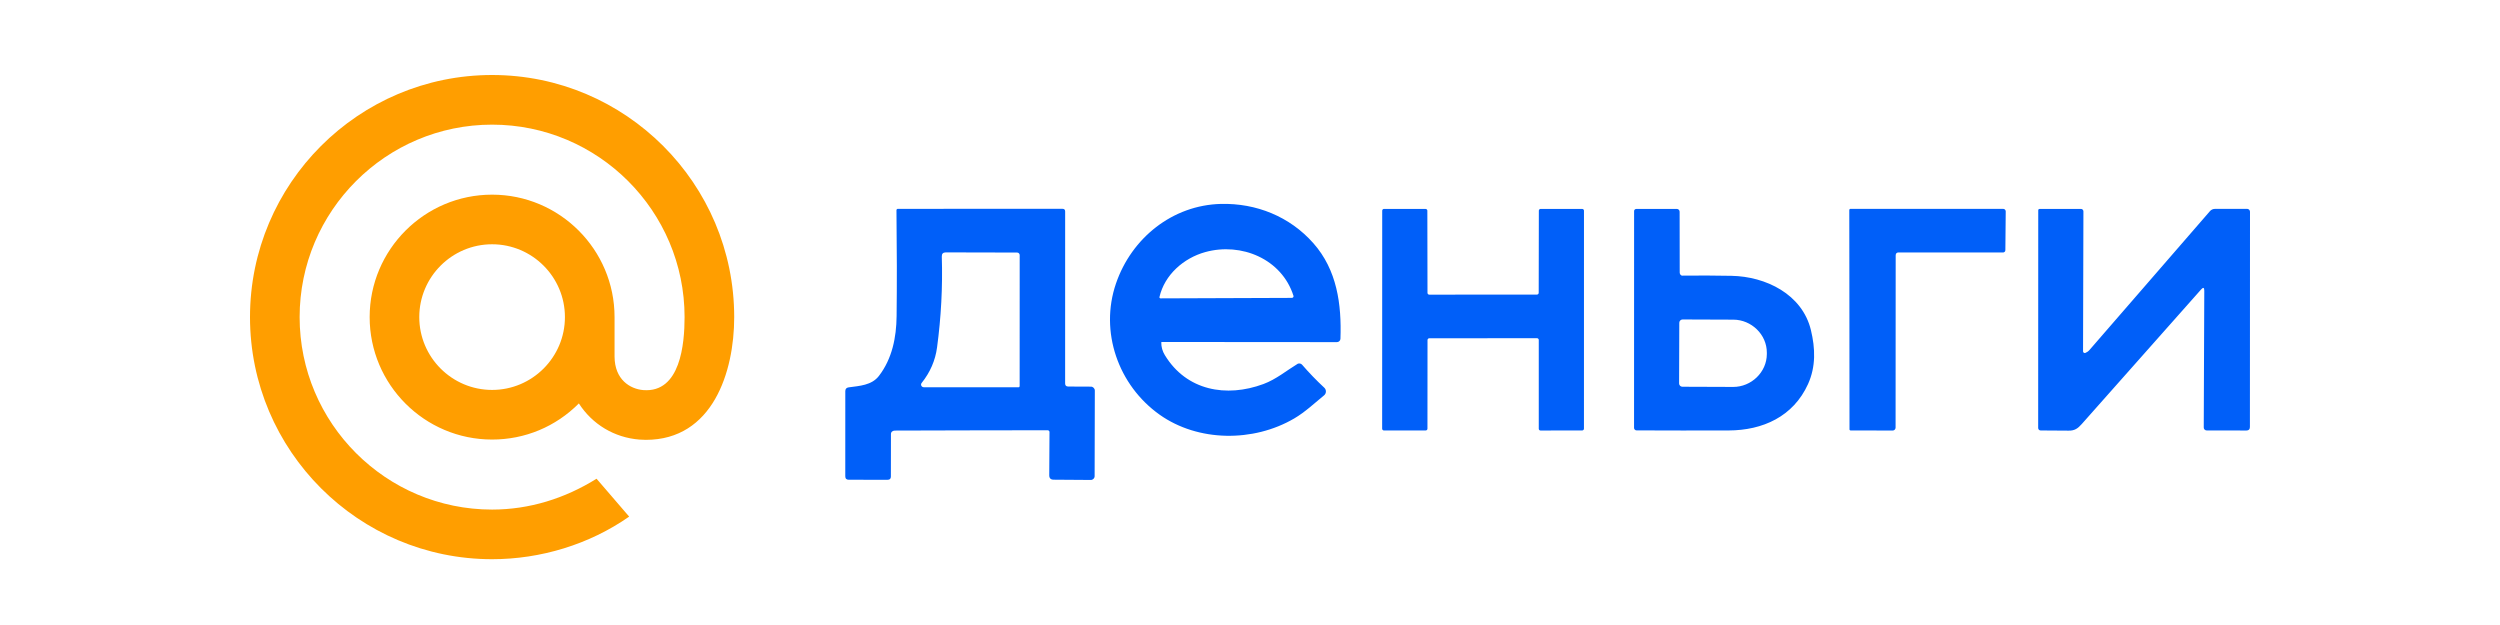 <svg xmlns="http://www.w3.org/2000/svg" viewBox="0 0 200 50">
	<path fill="#005FF9" d="M93.193 28.422c-.199-.325-.295-.666-.29-1.023.001-.027.015-.04.042-.04l14.016.011c.142.001.27-.122.275-.265.098-2.769-.274-5.509-2.167-7.648-1.892-2.139-4.577-3.213-7.4-3.143-3.869.099-7.14 2.722-8.389 6.361-1.325 3.861.172 8.148 3.495 10.504 3.07 2.173 7.494 2.215 10.763.298.874-.511 1.61-1.215 2.389-1.85.185-.151.195-.44.021-.604-.634-.59-1.227-1.204-1.779-1.843-.085-.098-.233-.131-.351-.078-.891.541-1.723 1.243-2.741 1.621-2.975 1.104-6.161.528-7.884-2.303Zm3.22-8.253c2.895-.803 6.133.552 7.065 3.497.026.084-.035.151-.115.165l-10.521.039c-.055-.006-.099-.048-.086-.107.413-1.79 1.947-3.118 3.657-3.594ZM83.768 34.418c.231 0 .191.166.191.246l-.019 3.358c-.001.233.115.351.348.353l2.976.021c.166.002.306-.135.306-.301l.016-6.853c0-.164-.144-.31-.307-.311l-1.822-.008c-.165-.001-.247-.084-.247-.249l.002-13.757c0-.141-.07-.212-.21-.212l-13.177.002c-.06 0-.109.05-.108.11.037 3.126.04 5.951.011 8.473-.019 1.708-.355 3.405-1.411 4.78-.581.759-1.558.798-2.429.919-.176.025-.264.126-.264.303l-.002 6.808c0 .187.093.28.28.28l3.107.002c.175 0 .262-.087.262-.262l.005-3.401c.001-.181.157-.273.321-.274 4.058-.009 8.115-.026 12.173-.026Zm-2.264-3.439h-7.603c-.172 0-.283-.198-.172-.338.685-.857 1.097-1.807 1.236-2.851.323-2.416.454-4.831.379-7.269-.006-.22.1-.33.32-.33l5.709.013c.107 0 .202.094.202.201l-.003 10.468c0 .046-.016.107-.07.107Zm41.741-14.266 3.335.002c.073 0 .138.065.138.138l-.002 17.445c0 .073-.065.138-.138.138l-3.34.005c-.072 0-.137-.065-.137-.138v-7.109c0-.073-.065-.138-.138-.138l-8.625.006c-.073 0-.137.065-.137.138l-.005 7.099c0 .073-.065.138-.138.138h-3.348c-.073 0-.138-.065-.138-.138l.005-17.448c0-.073.065-.138.138-.138l3.335.002c.073 0 .138.065.138.138l.011 6.581c0 .073.065.138.138.138l8.621-.005c.073 0 .138-.065.138-.138l.011-6.578c0-.073.065-.138.138-.138Zm11.132 5.093c-.009-1.704-.011-3.327-.007-4.869.001-.121-.1-.223-.221-.223l-3.258.003c-.087 0-.163.077-.163.165l-.004 17.352c0 .104.092.197.196.197 2.411.011 4.869.013 7.373.006 2.722-.009 5.171-1.109 6.35-3.712.632-1.401.583-2.856.23-4.319-.694-2.872-3.615-4.289-6.352-4.34-1.318-.026-2.63-.031-3.934-.015-.128.002-.21-.128-.21-.246Zm-.049 8.871.016-4.861c.001-.142.121-.26.263-.259l4.063.015c1.441.005 2.682 1.188 2.677 2.644v.113c-.006 1.45-1.248 2.63-2.696 2.625l-4.064-.015c-.142-.001-.259-.122-.259-.262Zm17.566-10.483c-.159 0-.239.08-.239.239l-.008 13.783c0 .12-.106.227-.225.227l-3.377-.008c-.045 0-.085-.04-.085-.084.005-5.763-.017-11.755-.017-17.535-.006-.058.04-.108.098-.108l12.218.002c.109 0 .201.093.199.202l-.029 3.104c-.001.101-.085.185-.186.184l-8.349-.005Zm24.196 2.961c.168-.19.253-.158.253.096 0 3.573-.043 7.198-.043 10.943-.006.13.1.241.23.241l3.185.006c.186 0 .278-.093.278-.28L180 16.935c0-.12-.107-.227-.227-.227l-2.583.003c-.148-0-.297.067-.394.181-3.222 3.719-6.433 7.42-9.634 11.103-.09.105-.2.184-.328.238-.089.035-.19-.029-.19-.126l.03-11.198c0-.107-.089-.197-.196-.196l-3.319.003c-.053 0-.099.046-.099.099l-.006 17.424c0 .108.089.198.197.197.673-.003 1.42.002 2.241.015.479.008.737-.175 1.049-.528 3.127-3.535 6.311-7.125 9.549-10.768Z"/>
	<path fill="#FF9E00" d="M45.194 25.368c0 3.212-2.613 5.826-5.826 5.826-3.212 0-5.826-2.613-5.826-5.826 0-3.212 2.613-5.826 5.826-5.826 3.212 0 5.826 2.613 5.826 5.826ZM39.368 6C28.688 6 20 14.688 20 25.368c0 10.68 8.688 19.368 19.368 19.368 3.883 0 7.776-1.179 10.965-3.407l-2.609-3.032c-2.523 1.575-5.369 2.469-8.356 2.469-8.49 0-15.398-6.907-15.398-15.398 0-8.49 6.907-15.397 15.398-15.397 8.49 0 15.398 6.907 15.398 15.397 0 2.131-.326 6.067-3.3 5.839-1.057-.086-2.294-.838-2.302-2.681v-3.158c0-5.402-4.394-9.796-9.796-9.796-5.402 0-9.796 4.394-9.796 9.796 0 5.402 4.394 9.796 9.796 9.796 2.624 0 5.085-1.025 6.941-2.891 1.079 1.679 2.837 2.732 4.839 2.893.172.014.347.021.52.021 5.34 0 7.068-5.416 7.068-9.818C58.736 14.688 50.048 6 39.368 6Z"/>
</svg>